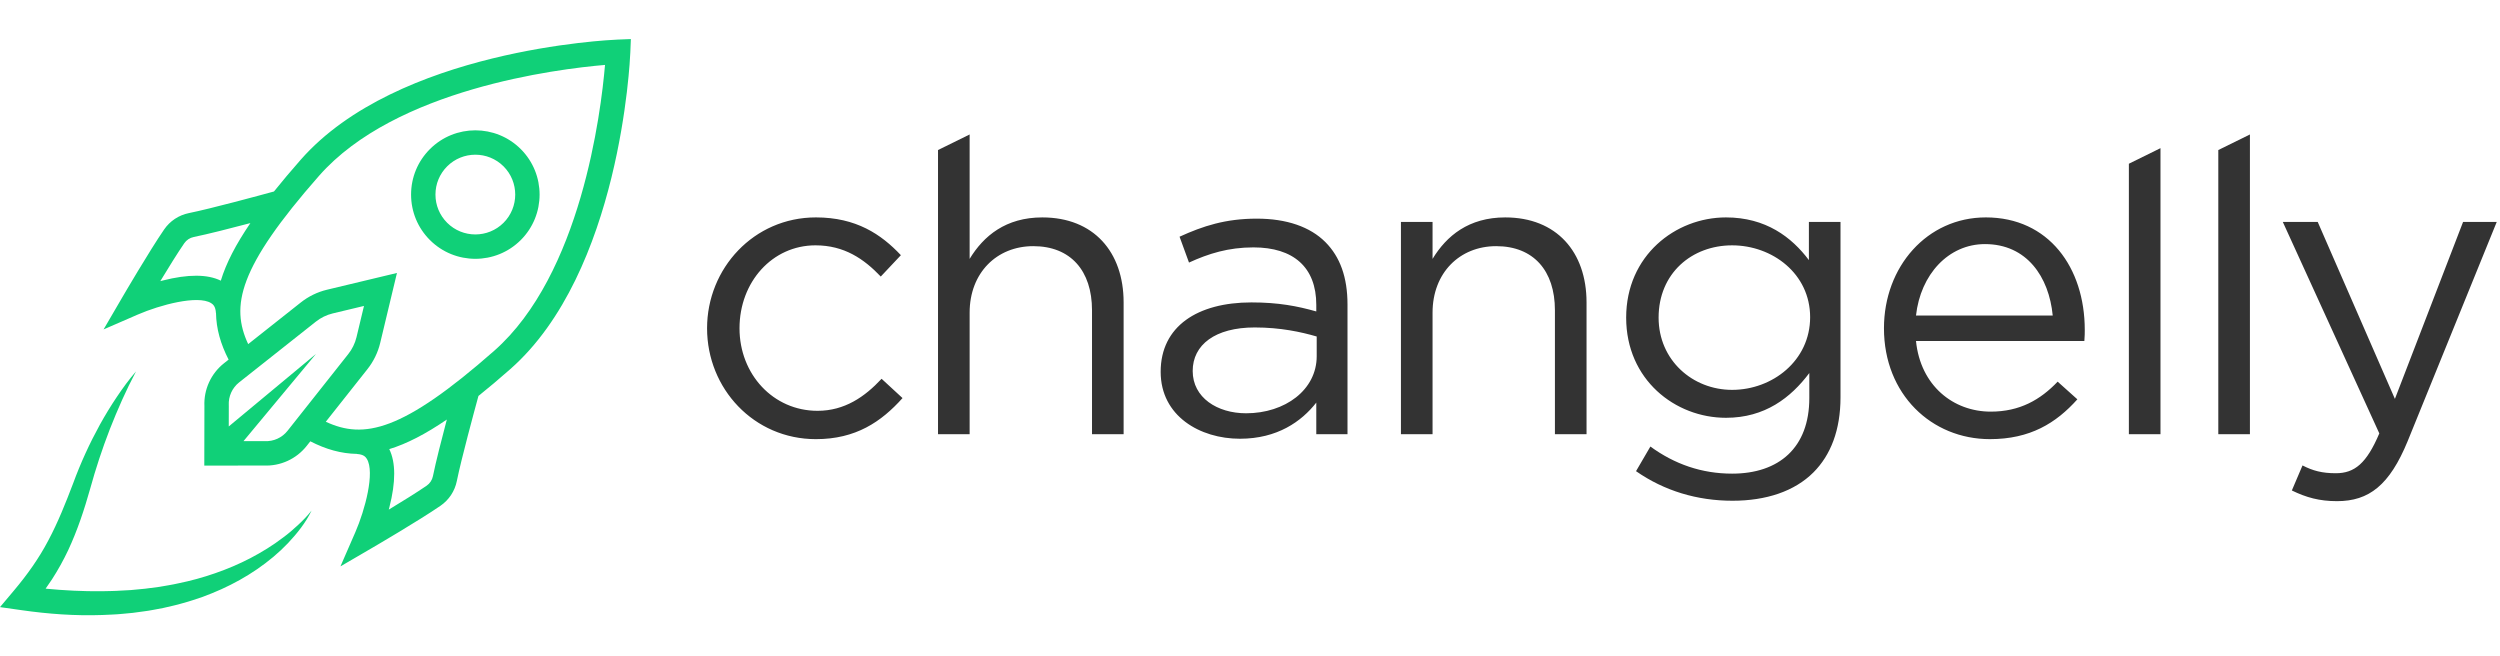 <?xml version="1.0" encoding="UTF-8"?>
<svg width="320px" height="84px" viewBox="0 0 320 84" version="1.1" xmlns="http://www.w3.org/2000/svg" xmlns:xlink="http://www.w3.org/1999/xlink">
    <!-- Generator: Sketch 49 (51002) - http://www.bohemiancoding.com/sketch -->
    <title>logo-hor-affiliate-1</title>
    <desc>Created with Sketch.</desc>
    <defs></defs>
    <g id="logo-hor-affiliate-1" stroke="none" stroke-width="1" fill="none" fill-rule="evenodd">
        <g id="Group" transform="translate(0, 5)">
            <path d="M90.505,37.02 C90.505,29.346 96.497,22.828 104.434,22.828 C109.584,22.828 112.79,24.983 115.313,27.664 L112.738,30.398 C110.583,28.136 108.06,26.403 104.381,26.403 C98.862,26.403 94.657,31.08 94.657,37.02 C94.657,42.906 98.967,47.584 104.644,47.584 C108.112,47.584 110.688,45.797 112.843,43.484 L115.524,45.954 C112.79,49.004 109.532,51.211 104.434,51.211 C96.497,51.211 90.505,44.746 90.505,37.02 Z M120.066,14.205 L124.113,12.212 L124.113,28.137 C125.901,25.194 128.739,22.829 133.417,22.829 C139.986,22.829 143.823,27.244 143.823,33.709 L143.823,50.58 L139.777,50.58 L139.777,34.707 C139.777,29.661 137.043,26.508 132.26,26.508 C127.582,26.508 124.113,29.924 124.113,35.023 L124.113,50.58 L120.066,50.58 L120.066,14.205 Z M148.565,42.591 C148.565,36.757 153.296,33.709 160.18,33.709 C163.65,33.709 166.067,34.181 168.485,34.865 L168.485,34.024 C168.485,29.188 165.542,26.666 160.443,26.666 C157.237,26.666 154.714,27.454 152.192,28.609 L150.983,25.299 C153.979,23.931 156.87,22.986 160.864,22.986 C164.701,22.986 167.697,24.037 169.642,25.982 C171.534,27.874 172.48,30.503 172.48,33.972 L172.48,50.581 L168.485,50.581 L168.485,46.533 C166.593,48.951 163.492,51.159 158.709,51.159 C153.611,51.159 148.565,48.268 148.565,42.591 Z M168.538,40.594 L168.538,38.072 C166.54,37.493 163.912,36.914 160.601,36.914 C155.555,36.914 152.664,39.123 152.664,42.487 C152.664,45.903 155.819,47.9 159.498,47.9 C164.49,47.9 168.538,44.904 168.538,40.594 Z M179.32,23.407 L183.367,23.407 L183.367,28.137 C185.154,25.193 187.992,22.829 192.67,22.829 C199.239,22.829 203.077,27.244 203.077,33.709 L203.077,50.58 L199.03,50.58 L199.03,34.707 C199.03,29.661 196.296,26.508 191.513,26.508 C186.835,26.508 183.367,29.924 183.367,35.023 L183.367,50.58 L179.32,50.58 L179.32,23.407 Z M209.411,55.31 L211.25,52.156 C214.351,54.417 217.82,55.626 221.71,55.626 C227.701,55.626 231.592,52.315 231.592,45.954 L231.592,42.749 C229.226,45.902 225.914,48.478 220.922,48.478 C214.404,48.478 208.149,43.59 208.149,35.653 C208.149,27.717 214.456,22.829 220.922,22.829 C226.02,22.829 229.331,25.352 231.538,28.295 L231.538,23.407 L235.585,23.407 L235.585,45.85 C235.585,50.055 234.324,53.261 232.117,55.469 C229.699,57.886 226.073,59.095 221.763,59.095 C217.242,59.095 213.037,57.833 209.411,55.31 Z M231.697,35.6 C231.697,30.029 226.86,26.404 221.71,26.404 C216.559,26.404 212.301,29.977 212.301,35.653 C212.301,41.119 216.664,44.903 221.71,44.903 C226.86,44.903 231.697,41.173 231.697,35.6 Z M254.812,47.689 C258.544,47.689 261.172,46.165 263.38,43.852 L265.903,46.113 C263.17,49.161 259.858,51.21 254.707,51.21 C247.243,51.21 241.147,45.482 241.147,37.02 C241.147,29.136 246.666,22.828 254.182,22.828 C262.224,22.828 266.85,29.241 266.85,37.23 C266.85,37.598 266.85,38.019 266.797,38.65 L245.247,38.65 C245.825,44.378 250.03,47.689 254.812,47.689 Z M262.749,35.391 C262.276,30.449 259.438,26.244 254.076,26.244 C249.398,26.244 245.825,30.135 245.247,35.391 L262.749,35.391 Z M272.496,15.958 L276.542,13.964 L276.542,50.581 L272.496,50.581 L272.496,15.958 Z M283.943,14.205 L287.99,12.212 L287.99,50.58 L283.943,50.58 L283.943,14.205 Z M293.356,57.781 L294.722,54.575 C296.037,55.258 297.245,55.574 298.979,55.574 C301.397,55.574 302.922,54.312 304.552,50.475 L292.199,23.407 L296.668,23.407 L306.548,46.059 L315.274,23.407 L319.583,23.407 L308.178,51.473 C305.865,57.098 303.237,59.148 299.138,59.148 C296.877,59.148 295.196,58.675 293.356,57.781 Z" id="letters" fill="#333333"></path>
            <path d="M63.248,39.91 C51.482,50.259 46.572,51.251 41.702,48.984 L47.018,42.268 C47.803,41.285 48.373,40.118 48.665,38.897 L50.81,29.94 L41.854,32.085 C40.631,32.377 39.465,32.948 38.488,33.728 L31.767,39.047 C29.499,34.179 30.492,29.269 40.84,17.501 C50.618,6.384 71.309,3.831 77.442,3.31 C76.919,9.44 74.366,30.131 63.248,39.91 Z M55.415,55.95 C55.314,56.448 55.027,56.882 54.608,57.17 C53.366,58.023 51.457,59.206 49.763,60.232 C49.791,60.126 49.819,60.019 49.846,59.912 C50.67,56.679 50.661,54.184 49.825,52.487 C52.055,51.809 54.464,50.564 57.195,48.7 C56.532,51.205 55.769,54.196 55.415,55.95 Z M36.802,50.145 C36.101,51.03 35.011,51.525 33.881,51.466 L33.838,51.463 L31.164,51.469 L40.441,40.309 L29.281,49.585 L29.287,46.953 L29.284,46.869 C29.226,45.741 29.719,44.648 30.606,43.947 L40.43,36.171 C41.057,35.671 41.801,35.308 42.581,35.12 L46.59,34.16 L45.63,38.169 C45.442,38.949 45.079,39.692 44.574,40.326 L36.802,50.145 Z M20.838,30.904 C20.731,30.931 20.624,30.959 20.519,30.987 C21.544,29.293 22.727,27.384 23.58,26.144 C23.868,25.723 24.302,25.436 24.801,25.336 C26.555,24.981 29.544,24.218 32.049,23.556 C30.185,26.287 28.941,28.695 28.264,30.926 C26.567,30.09 24.073,30.081 20.838,30.904 Z M79.06,0.068 L80.75,0 L80.682,1.691 C80.636,2.836 79.39,29.87 65.31,42.253 C63.877,43.514 62.526,44.653 61.241,45.682 C60.749,47.478 59.037,53.78 58.475,56.567 C58.212,57.865 57.466,58.993 56.375,59.744 C53.614,61.64 47.941,64.952 47.701,65.092 L43.576,67.498 L45.484,63.12 C46.729,60.256 48.009,55.449 46.955,53.734 C46.783,53.453 46.496,53.159 45.69,53.111 L45.691,53.099 C43.66,53.064 41.717,52.514 39.72,51.488 L39.251,52.082 C37.932,53.747 35.891,54.686 33.764,54.586 L26.15,54.601 L26.165,46.986 C26.069,44.866 27.003,42.818 28.668,41.5 L29.262,41.03 C28.237,39.034 27.682,37.09 27.648,35.06 L27.639,35.06 C27.591,34.254 27.297,33.968 27.016,33.795 C25.301,32.742 20.494,34.022 17.63,35.266 L13.258,37.166 L15.659,33.049 C15.799,32.81 19.111,27.136 21.007,24.376 C21.757,23.283 22.885,22.538 24.184,22.275 C26.97,21.713 33.274,20.002 35.068,19.51 C36.098,18.225 37.237,16.872 38.497,15.44 C50.88,1.36 77.915,0.114 79.06,0.068 Z M38.155,62.195 C38.769,61.625 39.356,61.021 39.883,60.354 C39.139,61.891 38.053,63.254 36.875,64.511 C35.684,65.764 34.339,66.875 32.906,67.86 C31.471,68.846 29.938,69.693 28.349,70.415 C27.555,70.781 26.741,71.095 25.924,71.407 C25.098,71.683 24.27,71.971 23.427,72.195 C22.591,72.453 21.735,72.618 20.885,72.823 C20.029,72.975 19.174,73.17 18.309,73.268 L17.014,73.444 L15.716,73.567 C14.849,73.661 13.982,73.674 13.113,73.72 C9.64,73.847 6.175,73.59 2.763,73.103 L-0,72.71 L1.781,70.594 C3.486,68.568 4.986,66.467 6.194,64.16 C7.418,61.862 8.407,59.379 9.365,56.862 C10.308,54.286 11.469,51.748 12.793,49.343 C13.463,48.14 14.174,46.962 14.943,45.824 C15.707,44.685 16.513,43.574 17.411,42.541 C16.13,44.952 15.044,47.432 14.058,49.937 C13.084,52.453 12.251,54.981 11.536,57.579 C10.791,60.216 9.924,62.858 8.727,65.426 C8.121,66.704 7.43,67.955 6.66,69.147 C6.394,69.555 6.119,69.953 5.838,70.348 C8.241,70.581 10.648,70.701 13.049,70.677 C13.868,70.654 14.691,70.658 15.507,70.595 L16.736,70.53 L17.959,70.413 L18.57,70.355 L19.178,70.275 L20.395,70.117 C21.197,69.972 22.011,69.855 22.805,69.672 C24.409,69.348 25.988,68.914 27.532,68.376 C29.078,67.841 30.591,67.2 32.051,66.442 C33.506,65.679 34.92,64.814 36.239,63.803 C36.909,63.31 37.544,62.767 38.155,62.195 Z M60.845,28.129 C62.952,28.129 65.059,27.326 66.663,25.723 C69.87,22.515 69.87,17.296 66.663,14.088 C63.456,10.88 58.236,10.879 55.027,14.088 C53.473,15.642 52.618,17.708 52.618,19.906 C52.618,22.102 53.473,24.169 55.027,25.723 C56.631,27.326 58.738,28.129 60.845,28.129 Z M57.235,16.294 C58.23,15.3 59.537,14.802 60.845,14.802 C62.152,14.802 63.46,15.3 64.456,16.294 C66.446,18.286 66.446,21.525 64.456,23.516 C62.465,25.506 59.225,25.506 57.235,23.516 C56.27,22.551 55.739,21.269 55.739,19.906 C55.739,18.542 56.27,17.26 57.235,16.294 Z" id="sign" fill="#10D078"></path>
        </g>
    </g>
</svg>